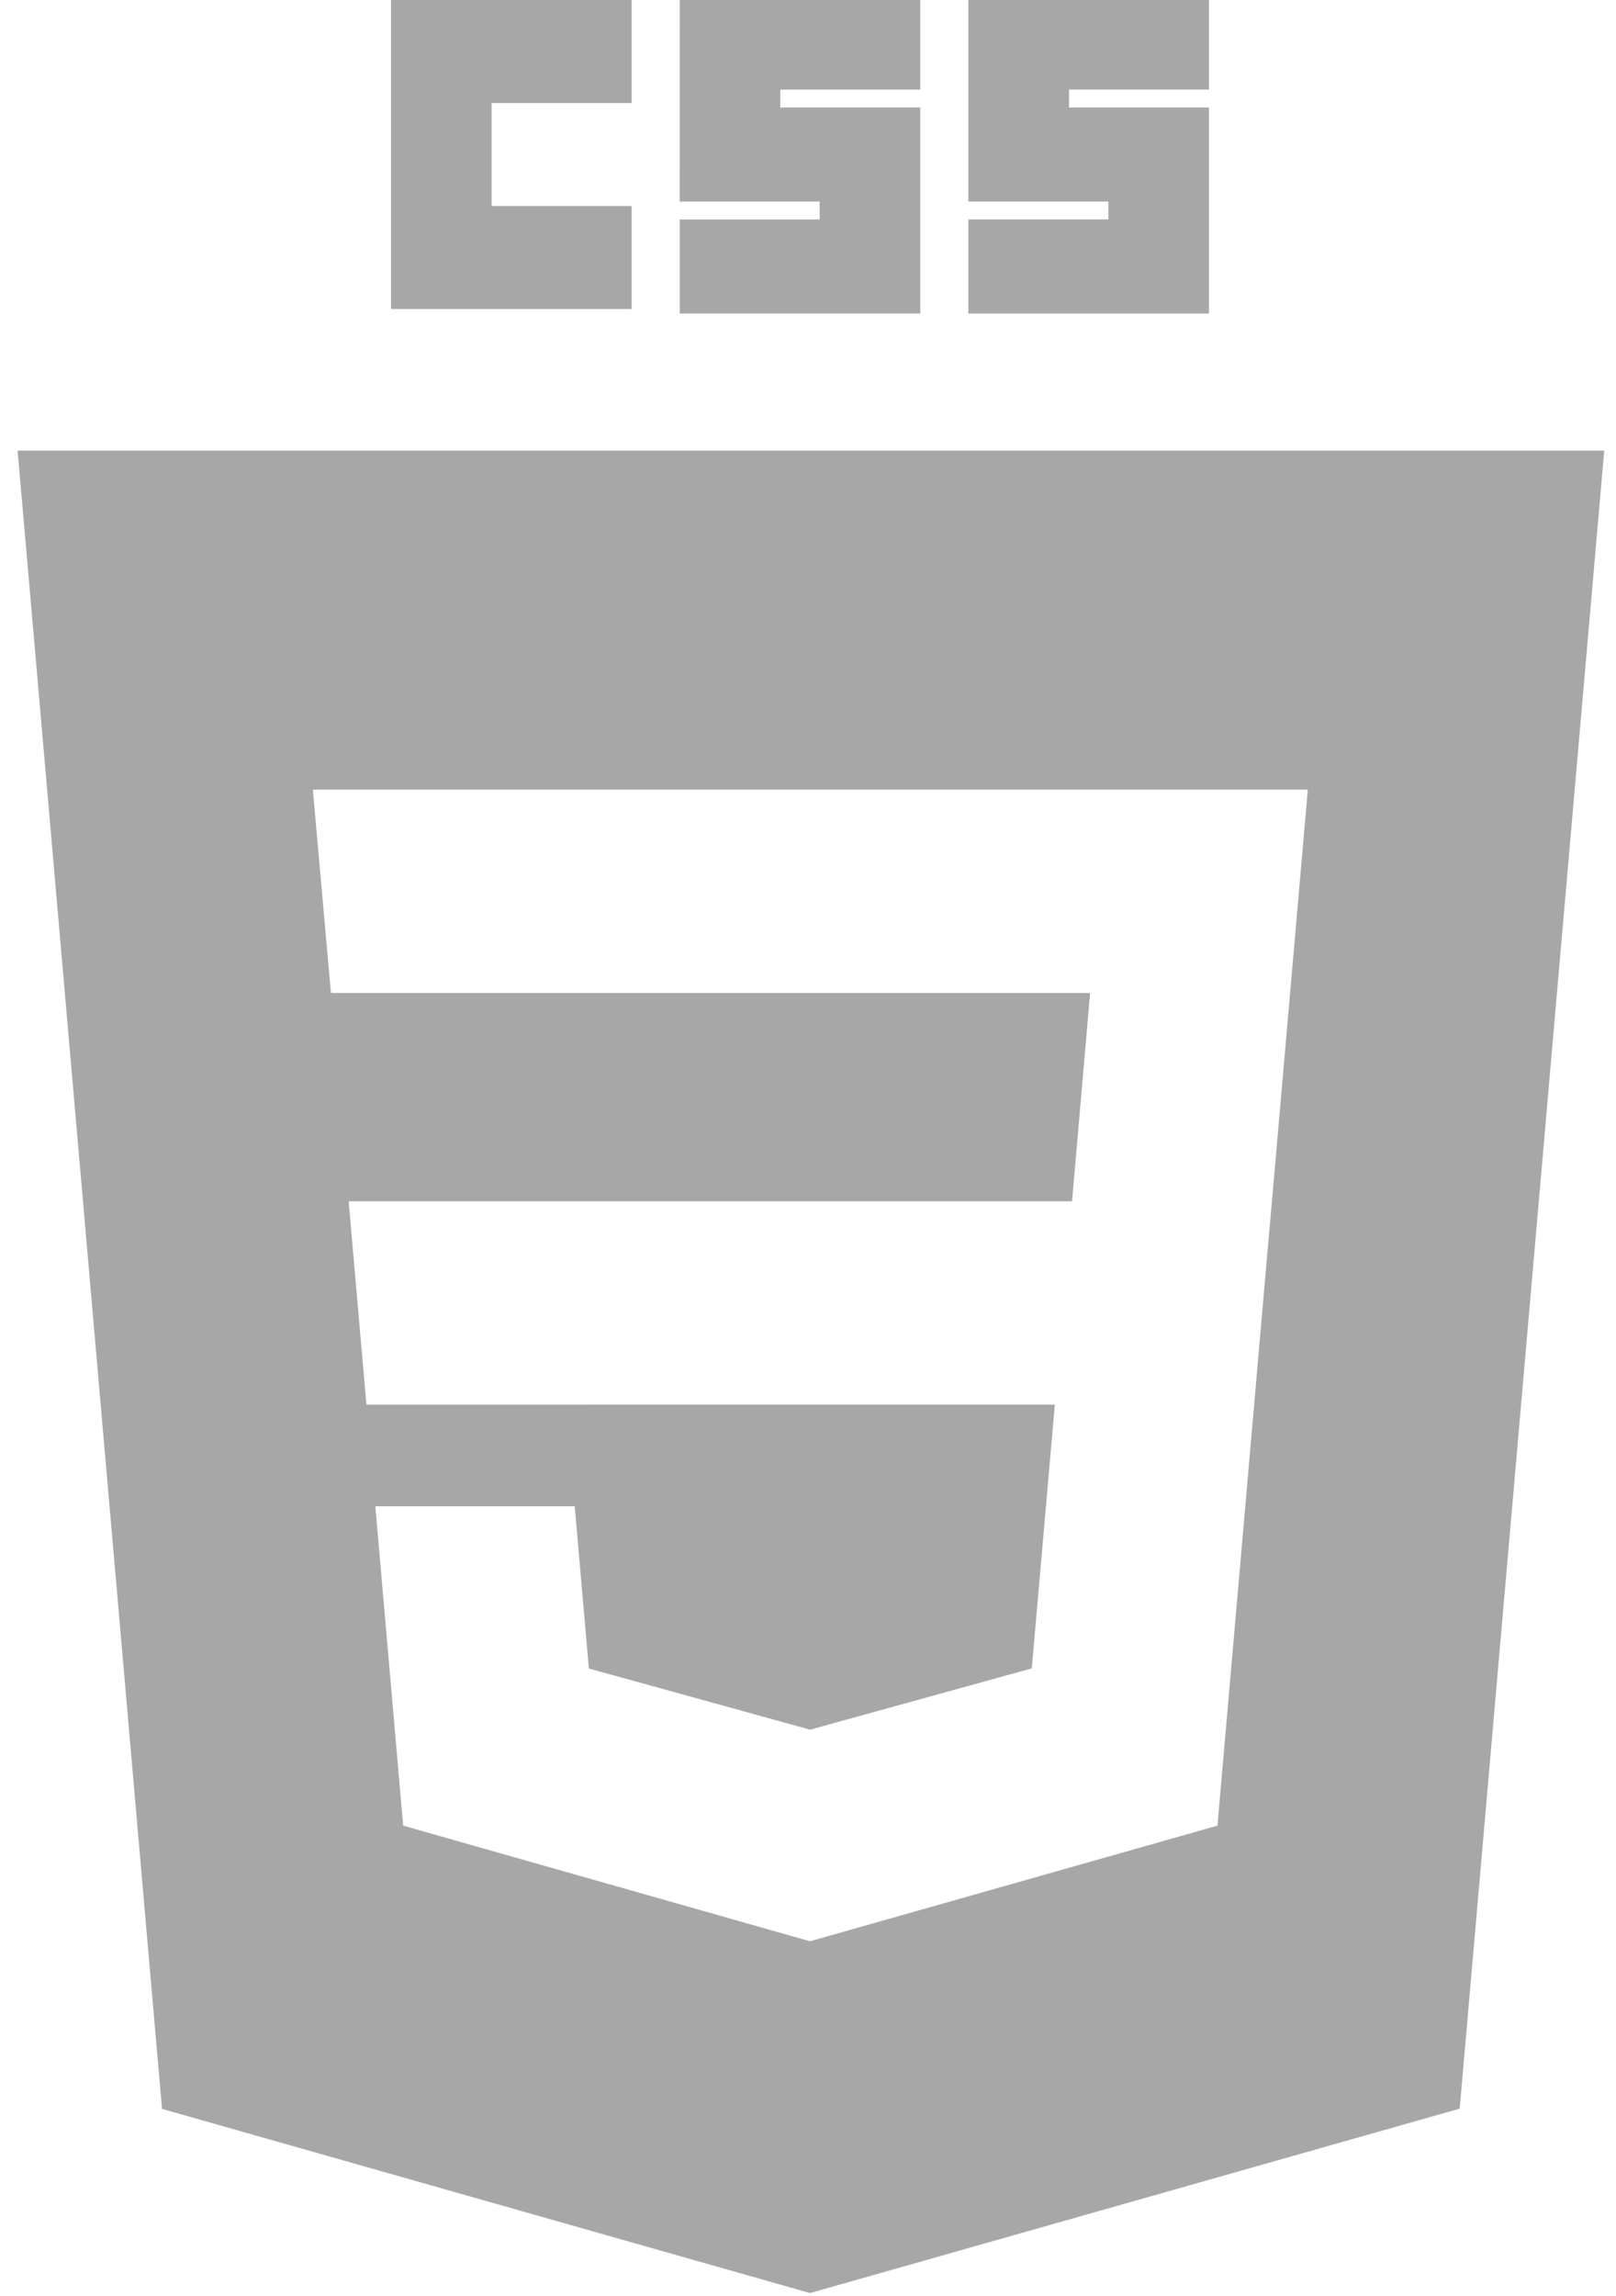 <svg width="50" height="71" viewBox="0 0 50 71" fill="none" xmlns="http://www.w3.org/2000/svg">
<path d="M19.542 0H12.099V9.556H19.542V6.371H15.211V3.185H19.542V0Z" fill="#A7A7A7"/>
<path d="M28.474 0H21.031L21.03 6.232H25.361V6.786H21.031V9.695H28.474V3.324H24.143V2.77H28.474V0Z" fill="#A7A7A7"/>
<path d="M37.406 0H29.963V6.232H34.294V6.786H29.963V9.695H37.406V3.324H33.076V2.77H37.406V0Z" fill="#A7A7A7"/>
<path fill-rule="evenodd" clip-rule="evenodd" d="M25.061 70.909L5.013 65.214L0.545 13.935H49.636L45.164 65.206L25.061 70.909ZM11.338 43.435L10.787 37.147L33.17 37.147L33.729 30.706L10.239 30.706L9.68 24.417L40.465 24.417L39.355 37.147L39.205 38.835L37.669 56.455L25.091 60.022V60.023L25.063 60.031L12.474 56.455L11.613 46.58H17.782L18.22 51.596L25.064 53.487L25.07 53.486L31.924 51.592L32.637 43.436L11.338 43.435Z" fill="#A7A7A7"/>
</svg>

